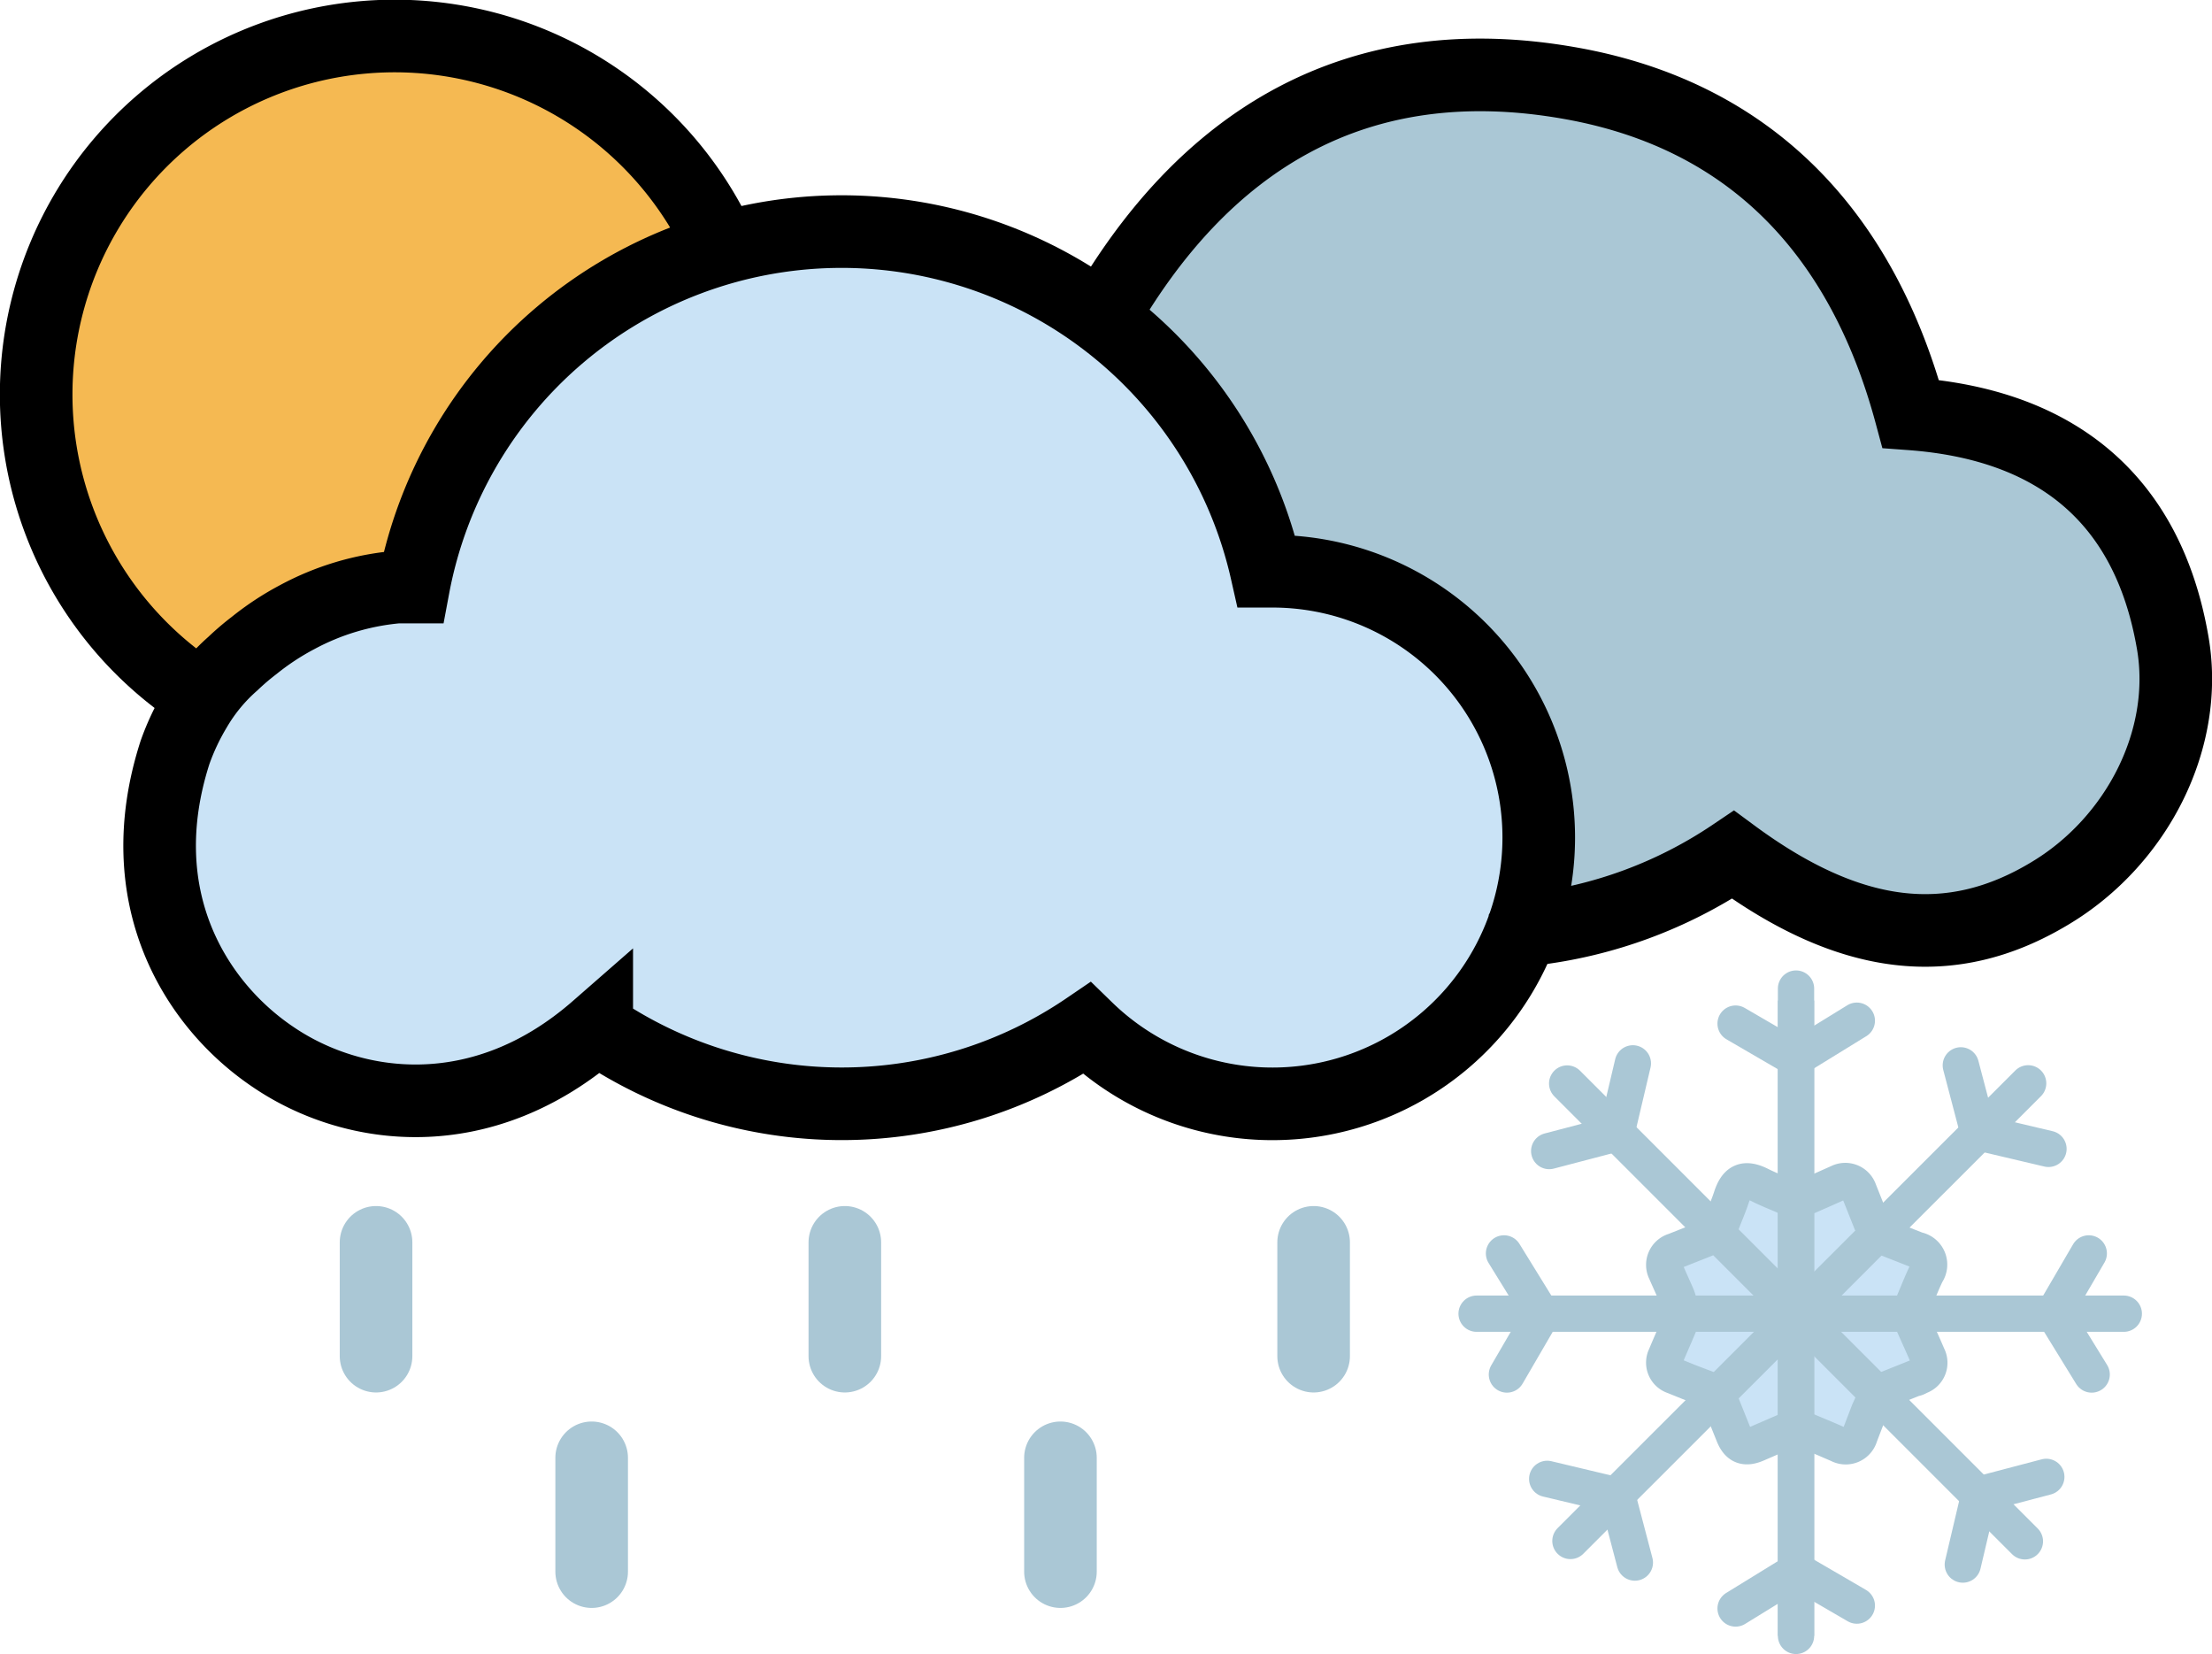 <?xml version="1.0" encoding="UTF-8" standalone="no"?>
<svg
   viewBox="0 0 121.88 91.12"
   version="1.1"
   id="svg20"
   sodipodi:docname="rain-snow-showers-day.svg"
   inkscape:version="1.3 (0e150ed6c4, 2023-07-21)"
   xmlns:inkscape="http://www.inkscape.org/namespaces/inkscape"
   xmlns:sodipodi="http://sodipodi.sourceforge.net/DTD/sodipodi-0.dtd"
   xmlns="http://www.w3.org/2000/svg"
   xmlns:svg="http://www.w3.org/2000/svg">
  <sodipodi:namedview
     id="namedview20"
     pagecolor="#505050"
     bordercolor="#ffffff"
     borderopacity="1"
     inkscape:showpageshadow="0"
     inkscape:pageopacity="0"
     inkscape:pagecheckerboard="1"
     inkscape:deskcolor="#505050"
     inkscape:zoom="4.9803086"
     inkscape:cx="60.939999"
     inkscape:cy="45.479109"
     inkscape:window-width="1920"
     inkscape:window-height="1001"
     inkscape:window-x="-9"
     inkscape:window-y="-9"
     inkscape:window-maximized="1"
     inkscape:current-layer="Layer_2" />
  <defs
     id="defs1">
    <style
       id="style1">.cls-1{fill:#cae3f6;}.cls-2{fill:#f5b952;}.cls-3{fill:#aac7d5;}.cls-4,.cls-5,.cls-6,.cls-7,.cls-8{fill:none;stroke-miterlimit:10;}.cls-4,.cls-5,.cls-6{stroke:#000;}.cls-4,.cls-5{stroke-width:4px;}.cls-5,.cls-8{stroke-linecap:round;}.cls-6,.cls-7,.cls-8{stroke-width:2px;}.cls-7,.cls-8{stroke:#231f20;}</style>
  </defs>
  <title
     id="title1">rain-snow-showers-dayAsset 189colored</title>
  <g
     id="Layer_2"
     data-name="Layer 2">
    <g
       id="Layer_1-2"
       data-name="Layer 1">
      <path
         class="cls-1"
         d="M106.21,74.75c-.21-.51-.44-1-.68-1.54V71.6c.21-.49.41-1,.62-1.42a.82.82,0,0,0-.53-1.27l-1.45-.57-1.11-1.1c-.23-.56-.43-1.09-.64-1.61a.79.79,0,0,0-1.09-.44l-.83.37-.73.32H98.2c-.42-.18-.82-.33-1.2-.52-.87-.44-1.31-.23-1.6.65-.13.41-.3.8-.47,1.23l-1.12,1.12L92.27,69a.79.79,0,0,0-.48,1.13c.19.44.39.87.58,1.31a1.77,1.77,0,0,1,.08.22V73.2c-.23.54-.46,1-.67,1.57a.77.77,0,0,0,.45,1.08c.28.12.56.22.84.33l.79.31,1.06,1.08c.2.51.39,1,.58,1.45.26.67.64.82,1.3.53l1.41-.61h1.55l.81.35.74.31a.79.79,0,0,0,1.15-.48l.51-1.33.1-.22,1.09-1.09,1.3-.52.31-.12A.78.78,0,0,0,106.21,74.75Z"
         id="path1" />
      <path
         class="cls-2"
         d="M22.48,2.35a20.1,20.1,0,1,0,20.1,20.1A20.13,20.13,0,0,0,22.48,2.35Z"
         id="path2" />
      <path
         class="cls-3"
         d="M83.5,52.25a1.32,1.32,0,0,1,.77-.46,24.92,24.92,0,0,0,11.14-4.1c6.44,4.75,12,5.4,17.45,2.13,4.78-2.85,7.7-8.5,6.76-13.85-1.38-8-6.52-12-14.43-12.57C102.55,13.55,96.52,7,86.48,5.18c-11.75-2.1-20.3,3.05-26,13.24"
         id="path3" />
      <path
         class="cls-1"
         d="M70.05,32.07H69.7a24,24,0,0,0-47,.87l-.87,0a13.89,13.89,0,0,0-5.53,1.6,14.38,14.38,0,0,0-2.36,1.56c-.4.33-.79.67-1.17,1.05a10.11,10.11,0,0,0-2.06,2.5,13.24,13.24,0,0,0-1.13,2.39C7,50,10.73,56,15,58.85s11.5,4,17.85-1.57a24,24,0,0,0,27,0A14.67,14.67,0,1,0,70.05,32.07Z"
         id="path4" />
      <path
         class="cls-4"
         d="M39.79,13.71A19.75,19.75,0,1,0,11.21,38.44"
         id="path5" />
      <path
         class="cls-4"
         d="M83.58,51.66a1.27,1.27,0,0,1,.78-.46,25,25,0,0,0,11.13-4.11c6.44,4.75,12,5.41,17.45,2.13,4.78-2.85,7.71-8.49,6.77-13.84-1.39-8-6.53-12-14.43-12.58C102.64,13,96.6,6.38,86.56,4.59c-11.74-2.1-20.29,3.05-26,13.23"
         id="path6" />
      <path
         class="cls-4"
         d="M70.14,31.47l-.36,0a24,24,0,0,0-47,.87c-.29,0-.58,0-.87,0A14.27,14.27,0,0,0,16.37,34,14.8,14.8,0,0,0,14,35.56a14.06,14.06,0,0,0-1.17,1,10.07,10.07,0,0,0-2.06,2.5,13.13,13.13,0,0,0-1.13,2.4c-2.57,8,1.16,13.9,5.38,16.75,4.38,3,11.5,4,17.86-1.56a24,24,0,0,0,27,0A14.67,14.67,0,1,0,70.14,31.47Z"
         id="path7" />
      <line
         class="cls-5"
         x1="72.38"
         y1="68.44"
         x2="72.38"
         y2="74.71"
         id="line7"
         style="stroke:#aac7d5;stroke-opacity:1" />
      <line
         class="cls-5"
         x1="46.55"
         y1="68.44"
         x2="46.55"
         y2="74.71"
         id="line8"
         style="stroke:#aac7d5;stroke-opacity:1" />
      <line
         class="cls-5"
         x1="20.72"
         y1="68.44"
         x2="20.72"
         y2="74.71"
         id="line9"
         style="stroke:#aac7d5;stroke-opacity:1" />
      <line
         class="cls-5"
         x1="58.43"
         y1="80.31"
         x2="58.43"
         y2="86.58"
         id="line10"
         style="stroke:#aac7d5;stroke-opacity:1" />
      <line
         class="cls-5"
         x1="32.6"
         y1="80.31"
         x2="32.6"
         y2="86.58"
         id="line11"
         style="stroke:#aac7d5;stroke-opacity:1" />
      <path
         class="cls-6"
         d="M106.21,74.7c-.21-.5-.44-1-.68-1.54v-1.6c.21-.5.41-1,.62-1.43a.82.82,0,0,0-.53-1.27l-1.45-.57-1.11-1.09-.64-1.61a.79.79,0,0,0-1.09-.45l-.83.37-.73.32H98.2c-.42-.18-.82-.34-1.2-.53-.87-.44-1.31-.23-1.6.66-.13.4-.3.8-.47,1.23l-1.12,1.12-1.54.61a.79.79,0,0,0-.48,1.13c.19.44.39.87.58,1.31a1.77,1.77,0,0,1,.08.22v1.57c-.23.55-.46,1.06-.67,1.57a.77.77,0,0,0,.45,1.08l.84.34.79.3,1.06,1.09L95.51,79c.26.67.64.82,1.3.53l1.41-.61h1.55l.81.34.74.32a.8.8,0,0,0,1.15-.49l.51-1.33.1-.22,1.09-1.09,1.3-.52c.1,0,.21-.07.31-.12A.78.78,0,0,0,106.21,74.7Z"
         id="path11"
         style="stroke:#aac7d5;stroke-opacity:1" />
      <line
         class="cls-7"
         x1="98.96"
         y1="55.12"
         x2="98.96"
         y2="90.12"
         id="line12"
         style="stroke:#aac7d5;stroke-opacity:1" />
      <line
         class="cls-8"
         x1="98.96"
         y1="54.46"
         x2="98.96"
         y2="90.12"
         id="line13"
         style="stroke:#aac7d5;stroke-opacity:1" />
      <polyline
         class="cls-8"
         points="95.63 56.39 98.93 58.31 102.31 56.23"
         id="polyline13"
         style="stroke:#aac7d5;stroke-opacity:1" />
      <polyline
         class="cls-8"
         points="102.31 88.45 99.01 86.53 95.63 88.61"
         id="polyline14"
         style="stroke:#aac7d5;stroke-opacity:1" />
      <line
         class="cls-8"
         x1="86.35"
         y1="59.69"
         x2="111.57"
         y2="84.91"
         id="line14"
         style="stroke:#aac7d5;stroke-opacity:1" />
      <polyline
         class="cls-8"
         points="85.36 63.41 89.06 62.44 89.97 58.58"
         id="polyline15"
         style="stroke:#aac7d5;stroke-opacity:1" />
      <polyline
         class="cls-8"
         points="112.75 81.36 109.06 82.33 108.15 86.19"
         id="polyline16"
         style="stroke:#aac7d5;stroke-opacity:1" />
      <line
         class="cls-8"
         x1="111.75"
         y1="59.68"
         x2="86.53"
         y2="84.89"
         id="line16"
         style="stroke:#aac7d5;stroke-opacity:1" />
      <polyline
         class="cls-8"
         points="108.04 58.69 109.01 62.38 112.87 63.29"
         id="polyline17"
         style="stroke:#aac7d5;stroke-opacity:1" />
      <polyline
         class="cls-8"
         points="90.08 86.08 89.11 82.39 85.25 81.47"
         id="polyline18"
         style="stroke:#aac7d5;stroke-opacity:1" />
      <line
         class="cls-8"
         x1="117.02"
         y1="72.37"
         x2="81.36"
         y2="72.37"
         id="line18"
         style="stroke:#aac7d5;stroke-opacity:1" />
      <polyline
         class="cls-8"
         points="115.09 69.05 113.17 72.34 115.25 75.72"
         id="polyline19"
         style="stroke:#aac7d5;stroke-opacity:1" />
      <polyline
         class="cls-8"
         points="83.03 75.72 84.95 72.42 82.87 69.05"
         id="polyline20"
         style="stroke:#aac7d5;stroke-opacity:1" />
    </g>
  </g>
</svg>
